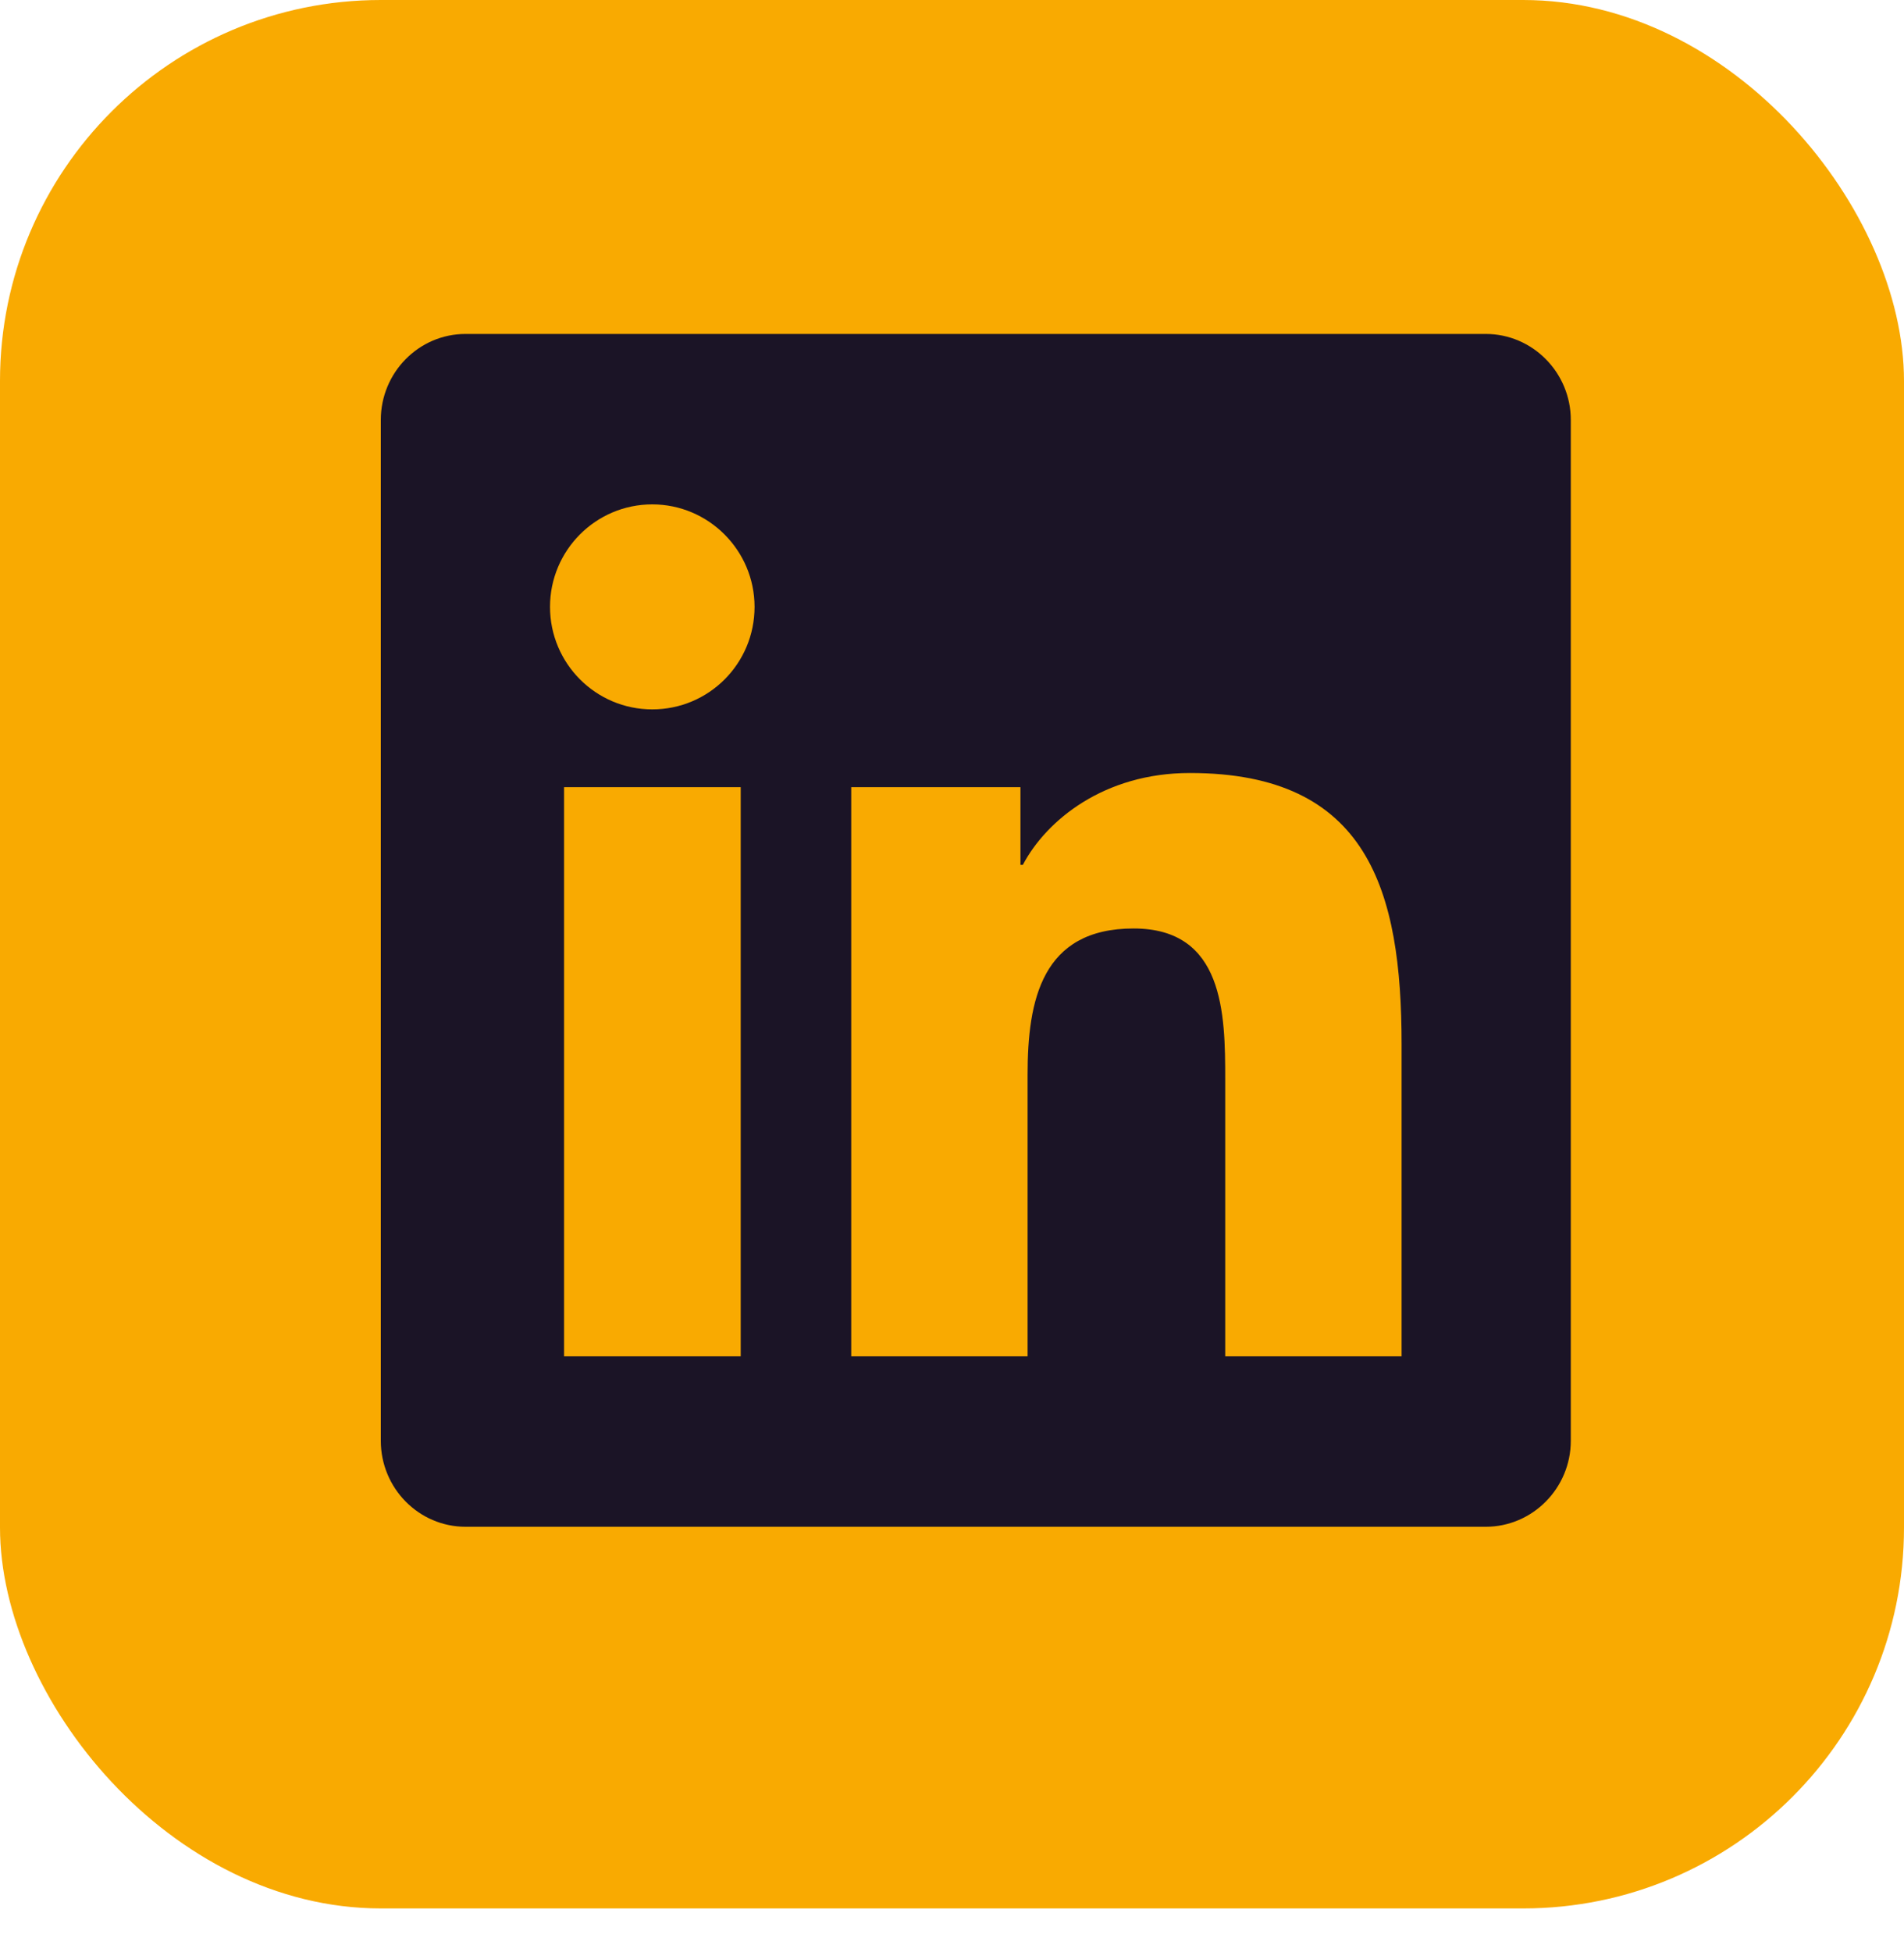 <svg width="40" height="41" viewBox="0 0 40 41" fill="none" xmlns="http://www.w3.org/2000/svg">
<rect width="40" height="40.077" rx="8" fill="#F9AA01"/>
<path d="M31.214 7.013H9.78C8.798 7.013 8 7.824 8 8.819V30.256C8 31.251 8.798 32.062 9.78 32.062H31.214C32.196 32.062 33 31.251 33 30.256V8.819C33 7.824 32.196 7.013 31.214 7.013ZM15.556 28.483H11.85V16.53H15.561V28.483H15.556ZM13.703 14.897C12.514 14.897 11.555 13.93 11.555 12.744C11.555 11.559 12.514 10.592 13.703 10.592C14.886 10.592 15.852 11.559 15.852 12.744C15.852 13.935 14.892 14.897 13.703 14.897ZM29.445 28.483H25.74V22.669C25.74 21.282 25.712 19.498 23.815 19.498C21.884 19.498 21.588 21.008 21.588 22.568V28.483H17.883V16.53H21.438V18.162H21.488C21.984 17.223 23.195 16.233 24.998 16.233C28.748 16.233 29.445 18.71 29.445 21.931V28.483Z" fill="#1B1426"/>
</svg>
